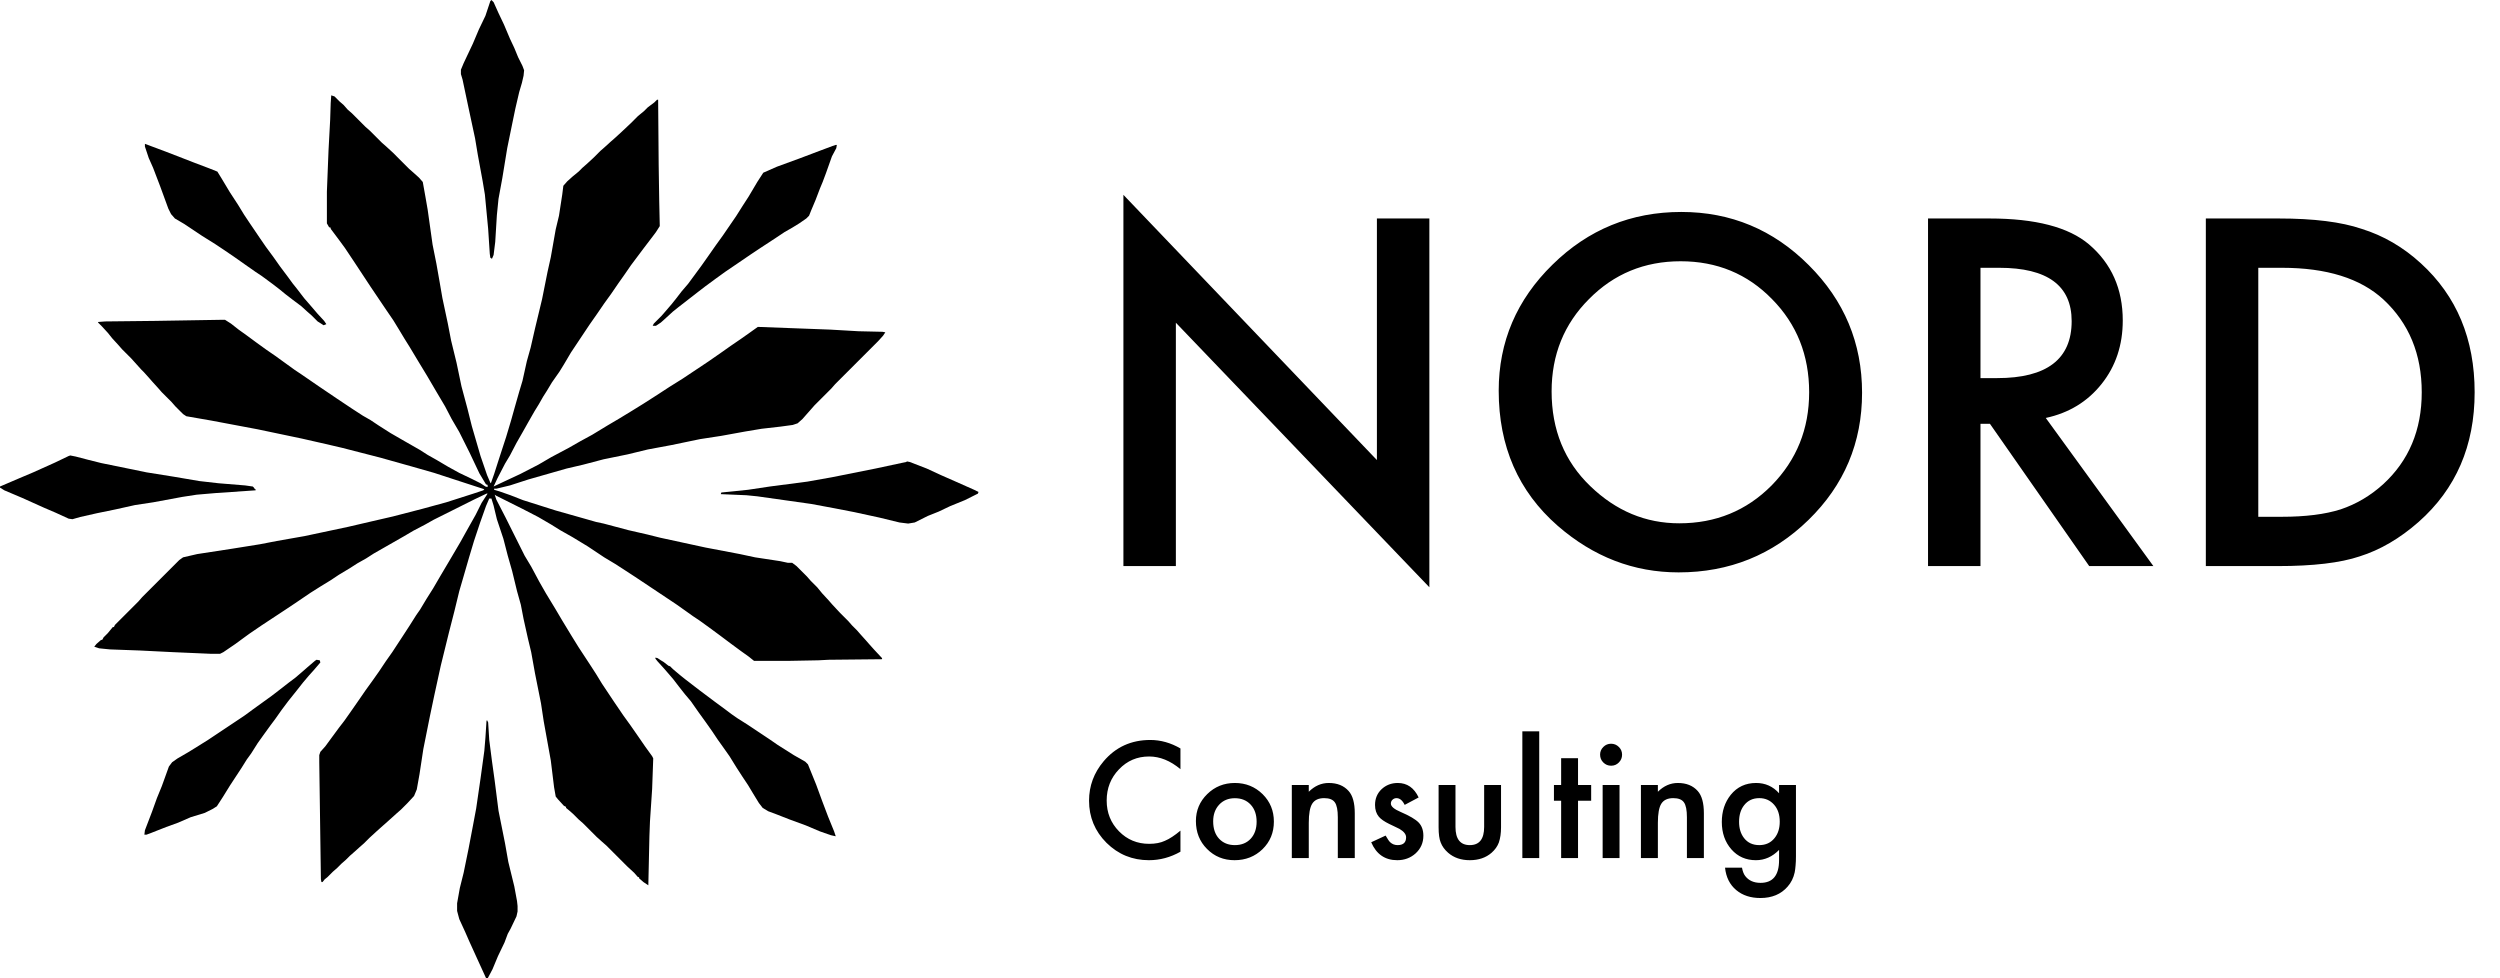 <svg viewBox="0 0 488 191" fill="none" xmlns="http://www.w3.org/2000/svg">
<path d="M64.66 18.611L65.298 18.823L66.255 19.781L67.106 20.525L67.85 21.376L68.701 22.12L71.359 24.779L72.21 25.523L74.55 27.863L75.401 28.608L76.677 29.777L79.867 32.968L80.718 33.712L81.781 34.669L82.526 35.52L83.058 38.498L83.483 40.944L84.44 47.75L85.185 51.472L85.823 55.088L86.355 58.172L87.418 63.17L88.056 66.467L89.12 70.827L90.077 75.4L91.246 79.761L92.097 83.164L93.799 89.013L95.075 92.735L95.713 94.224L95.819 94.33L96.457 92.522L97.308 89.864L98.797 85.291L99.754 82.1L100.499 79.442L101.349 76.464L101.988 74.337L102.838 70.508L103.583 67.85L104.434 64.127L105.816 58.385L106.88 53.067L107.518 50.196L108.475 44.772L109.113 42.114L109.751 37.966L109.964 36.264L110.708 35.414L111.771 34.457L112.941 33.499L113.686 32.755L114.537 32.011L115.919 30.734L117.195 29.458L118.046 28.714L119.216 27.65L120.067 26.906L121.343 25.736L123.151 24.035L124.533 22.652L125.703 21.695L126.447 20.951L127.724 19.993L128.255 19.462H128.468L128.574 32.223L128.681 39.242L128.787 44.134L128.043 45.304L127.405 46.155L125.703 48.388L123.151 51.791L121.981 53.493L120.705 55.301L119.322 57.321L117.94 59.236L116.557 61.256L115.068 63.383L111.452 68.807L110.07 71.147L109.219 72.529L107.73 74.656L106.773 76.251L106.029 77.421L105.178 78.91L104.327 80.292L103.051 82.526L102.094 84.227L100.818 86.46L99.541 88.906L98.584 90.502L97.096 93.373L96.351 94.968L98.372 94.011L101.562 92.522L105.072 90.714L107.624 89.225L111.027 87.418L113.26 86.141L115.6 84.865L118.578 83.057L120.917 81.675L123.363 80.186L125.597 78.803L128.255 77.102L130.701 75.507L133.254 73.912L138.358 70.508L140.804 68.807L142.612 67.531L144.633 66.148L146.441 64.872L147.93 63.809L162.074 64.34L167.604 64.659L172.283 64.766L172.815 64.872L172.39 65.51L171.432 66.573L163.031 74.975L162.287 75.826L158.99 79.123L158.245 79.973L157.395 80.93L156.65 81.781L155.693 82.632L154.736 82.951L152.396 83.27L148.674 83.695L145.484 84.227L140.804 85.078L136.657 85.716L131.02 86.886L126.447 87.737L122.513 88.694L117.833 89.651L113.792 90.714L110.602 91.459L103.157 93.586L99.541 94.756L96.883 95.394H96.457V95.606L97.521 95.925L99.648 96.67L102.094 97.627L108.475 99.648L114.111 101.243L116.344 101.881L117.833 102.2L122.619 103.476L126.341 104.327L128.893 104.965L137.72 106.879L144.42 108.155L147.398 108.793L152.29 109.538L153.779 109.857H154.63L155.48 110.495L157.501 112.516L158.245 113.366L159.521 114.643L160.479 115.812L161.755 117.195L162.499 118.046L163.988 119.641L165.583 121.236L166.328 122.087L167.285 123.044L168.029 123.895L168.986 124.958L169.731 125.809L170.688 126.873L172.177 128.468V128.68L161.755 128.787L159.734 128.893L154.098 128.999H147.185L146.122 128.149L144.633 127.085L142.612 125.596L140.485 124.001L138.465 122.512L136.55 121.13L135.274 120.279L133.785 119.216L131.978 117.939L124.001 112.622L121.555 111.027L120.067 110.07L117.94 108.793L114.749 106.667L111.771 104.859L109.326 103.476L107.624 102.413L105.072 100.924L101.988 99.329L96.883 96.776L96.564 96.564L96.883 97.521L98.691 101.03L102.413 108.474L103.689 110.601L105.284 113.579L106.56 115.812L108.368 118.79L109.751 121.13L111.559 124.108L112.941 126.341L115.175 129.744L116.344 131.552L117.514 133.466L119.854 136.976L121.662 139.634L123.044 141.548L124.746 143.994L125.916 145.696L127.298 147.61L127.511 148.036L127.298 153.991L126.873 160.372L126.766 163.243L126.554 172.815L125.597 172.177L124.746 171.432V171.219H124.533L123.789 170.369L122.406 169.092L118.365 165.051L117.514 164.307L116.451 163.35L113.792 160.691L112.941 159.947L111.878 158.883L111.027 158.139L110.495 157.713V157.501L110.07 157.288L108.9 156.012L108.475 155.48L108.156 153.672L107.518 148.461L106.135 140.804L105.603 137.295L104.434 131.445L103.689 127.298L103.051 124.639L102.2 120.811L101.668 118.046L100.924 115.387L99.967 111.452L99.116 108.474L98.265 105.178L96.989 101.349L96.351 98.691L95.926 97.308H95.5L94.862 98.797L93.692 102.094L92.523 105.603L91.566 108.793L90.396 112.835L89.651 115.387L88.694 119.322L87.631 123.469L86.035 129.957L84.759 135.806L83.909 139.847L82.632 146.228L81.888 151.12L81.356 154.097L80.824 155.374L79.548 156.756L78.272 158.032L77.421 158.777L75.294 160.691L74.444 161.435L73.38 162.393L72.104 163.562L71.04 164.626L70.19 165.37L69.126 166.327L68.275 167.072L67.531 167.816L66.68 168.561L65.829 169.412L64.979 170.156L63.915 171.219L63.383 171.645L62.958 172.177H62.745L62.639 171.645L62.32 148.78V147.398L62.533 146.76L63.49 145.696L64.66 144.101L66.148 142.08L67.212 140.698L68.488 138.89L70.19 136.444L71.359 134.742L72.742 132.828L74.018 131.02L75.294 129.106L76.57 127.298L78.591 124.214L79.974 122.087L81.25 120.066L81.994 119.003L83.27 116.876L84.546 114.855L86.035 112.303L87.737 109.432L89.864 105.816L90.927 103.901L92.842 100.498L94.011 98.159L95.181 96.351H94.969L92.523 97.521L84.653 101.456L82.951 102.413L80.718 103.582L78.91 104.646L72.955 108.049L71.466 109.006L69.764 109.963L68.275 110.92L66.148 112.197L64.553 113.26L62.639 114.43L60.618 115.706L57.641 117.727L55.726 119.003L51.047 122.087L48.708 123.682L47.538 124.533L45.942 125.703L43.603 127.298L42.965 127.617H41.05L33.712 127.298L27.332 126.979L21.483 126.766L19.356 126.554L18.398 126.234L18.824 125.703L19.675 124.958L19.994 124.852L20.206 124.427L21.057 123.576L22.014 122.406H22.227L22.44 121.981L27.013 117.408L27.757 116.557L34.989 109.325L35.733 108.793L38.498 108.155L45.411 107.092L50.728 106.241L54.025 105.603L59.449 104.646L67.956 102.838L72.529 101.775L76.677 100.817L82.42 99.329L87.099 98.052L92.416 96.351L94.331 95.713L94.543 95.5L89.97 94.011L84.759 92.31L80.293 91.034L74.231 89.332L66.787 87.418L63.596 86.673L58.917 85.61L50.303 83.802L41.263 82.1L36.371 81.249L35.733 80.824L34.244 79.335L33.5 78.484L31.585 76.57L30.841 75.719L29.778 74.55L29.033 73.699L28.076 72.635L27.544 72.104L25.63 69.977L23.822 68.169L23.078 67.318L21.908 66.042L21.057 64.978L19.887 63.702L19.143 62.958V62.851L20.525 62.745L30.203 62.639L43.177 62.426H43.922L45.092 63.17L46.581 64.34L48.069 65.404L50.09 66.893L52.004 68.275L53.706 69.445L57.534 72.21L58.81 73.061L62.214 75.4L65.829 77.846L68.701 79.761L70.828 81.143L72.317 81.994L73.912 83.057L76.251 84.546L79.016 86.141L81.994 87.843L83.483 88.8L85.185 89.757L87.524 91.14L89.651 92.31L92.097 93.479L93.799 94.33L94.756 94.968L95.181 95.075V94.649L94.862 94.543L93.586 92.416L91.672 88.375L89.651 84.334L88.162 81.781L86.886 79.335L85.185 76.464L83.377 73.38L81.569 70.402L79.974 67.743L78.91 66.042L77.953 64.447L76.783 62.532L75.401 60.512L72.317 55.939L69.233 51.26L67.318 48.388L66.148 46.793L64.553 44.666V44.453L64.234 44.347L63.809 43.602V37.434L64.128 29.352L64.447 23.396L64.553 20.1L64.66 18.611Z" fill="currentColor"/>
<path d="M28.288 28.076L32.542 29.671L35.839 30.947L37.753 31.692L40.837 32.861L42.432 33.499L43.283 34.882L44.878 37.541L46.474 39.987L47.643 41.901L48.707 43.496L50.727 46.474L51.897 48.175L53.386 50.196L54.662 52.004L56.258 54.131L57.108 55.301L57.959 56.364L59.342 58.172L60.724 59.767L62 61.256L63.276 62.639L63.702 63.277L63.17 63.489L62 62.745L60.83 61.575L59.98 60.831L58.81 59.767L57.108 58.491L55.726 57.428L54.556 56.47L53.173 55.407L51.153 53.918L49.877 53.067L47.75 51.578L45.942 50.302L43.921 48.92L42.007 47.644L39.455 46.048L35.945 43.709L34.137 42.645L33.393 41.794L32.861 40.731L31.266 36.371L29.883 32.755L29.032 30.841L28.288 28.607V28.076Z" fill="currentColor"/>
<path d="M95.925 0L96.351 0.425L97.308 2.552L98.371 4.786L99.541 7.551L100.392 9.359L101.136 11.166L101.987 12.868L102.306 13.719L102.2 14.782L101.881 16.165L101.349 17.973L100.604 21.163L99.966 24.247L99.009 28.927L98.052 34.776L97.308 38.817L96.989 42.007L96.67 47.218L96.351 49.771L96.031 50.515L95.713 50.302L95.606 49.558L95.287 44.666L94.649 37.966L94.224 35.414L93.266 30.203L92.735 27.012L91.459 21.057L90.289 15.527L89.97 14.463V13.613L90.501 12.336L92.309 8.508L93.479 5.743L94.755 3.084L95.713 0.213L95.925 0Z" fill="currentColor"/>
<path d="M13.719 88.906L14.782 89.119L17.228 89.757L19.781 90.395L24.992 91.459L28.608 92.203L33.925 93.054L38.923 93.905L42.645 94.33L47.856 94.756L49.345 94.968L49.558 95.181L49.771 95.5L49.983 95.606L49.877 95.713L42.114 96.245L38.391 96.564L35.626 96.989L29.884 98.052L26.374 98.584L22.546 99.435L18.93 100.179L15.633 100.924L14.144 101.349L13.4 101.243L10.847 100.073L8.614 99.116L4.36 97.202L0.851 95.713L0 95.181V94.968L3.722 93.373L6.487 92.203L10.741 90.289L13.4 89.013L13.719 88.906Z" fill="currentColor"/>
<path d="M127.936 128.361L128.361 128.468L128.999 128.893L129.531 129.212L130.488 129.957L130.807 130.063L131.339 130.595L132.721 131.764L133.785 132.615L136.55 134.742L139.527 136.975L141.548 138.464L142.824 139.421L143.888 140.166L145.908 141.442L150.375 144.42L151.757 145.377L154.948 147.398L157.181 148.674L157.713 149.205L159.308 153.14L160.478 156.331L161.648 159.415L162.818 162.286L163.137 163.243L162.179 163.031L160.052 162.286L157.287 161.116L154.097 159.947L151.651 158.989L149.949 158.351L148.886 157.713L148.142 156.756L146.972 154.842L146.015 153.247L144.951 151.651L143.781 149.844L142.399 147.61L141.123 145.802L140.059 144.313L138.996 142.718L137.72 140.91L136.337 138.996L134.848 136.869L133.678 135.487L132.508 133.998L131.445 132.615L130.169 131.126L129.424 130.276L128.361 129.106L127.936 128.574V128.361Z" fill="currentColor"/>
<path d="M163.137 28.288H163.35L163.243 28.926L162.393 30.522L161.223 33.818L160.585 35.52L160.053 36.796L159.202 39.029L158.351 41.05L157.926 42.114L157.394 42.645L156.012 43.602L154.629 44.453L153.14 45.304L151.545 46.367L148.461 48.388L146.547 49.664L144.207 51.259L141.549 53.067L139.634 54.45L137.614 55.939L136.231 57.002L132.403 59.98L131.339 60.831L130.063 62.001L129 62.958L128.042 63.596H127.404L127.617 63.17L129.106 61.681L129.85 60.831L131.126 59.342L131.977 58.278L133.041 56.896L134.317 55.407L135.806 53.386L136.976 51.791L138.252 49.983L139.741 47.856L141.123 45.942L142.506 43.921L143.675 42.22L144.952 40.199L146.121 38.391L147.823 35.52L148.993 33.712L151.652 32.542L156.012 30.947L159.947 29.458L162.499 28.501L163.137 28.288Z" fill="currentColor"/>
<path d="M95.075 140.591L95.287 141.017L95.5 144.42L96.032 148.567L96.564 152.396L97.308 158.245L98.584 164.626L99.222 168.242L100.392 173.027L100.924 175.899L101.03 176.856V177.919L100.817 178.876L99.648 181.322L99.116 182.28L98.478 183.981L97.202 186.64L96.138 189.192L95.181 191L94.862 190.894L93.16 187.171L91.565 183.662L90.821 181.96L89.651 179.408L89.226 177.813V176.324L89.757 173.346L90.502 170.369L91.459 165.689L92.31 161.223L92.948 157.82L93.799 151.97L94.543 146.547L94.756 143.994L94.968 140.698L95.075 140.591Z" fill="currentColor"/>
<path d="M61.787 128.787L62.425 128.893L62.532 129.318L61.256 130.807L60.299 131.871L59.129 133.253L57.959 134.742L56.257 136.869L54.981 138.571L53.705 140.378L52.748 141.655L51.365 143.569L50.302 145.058L49.026 147.078L48.175 148.248L47.111 149.95L44.878 153.353L43.496 155.586L42.326 157.394L41.475 157.926L39.986 158.67L37.221 159.521L34.775 160.585L32.435 161.435L29.458 162.605L28.607 162.924H28.182L28.288 162.073L29.671 158.458L30.628 155.799L31.585 153.459L32.01 152.289L32.967 149.631L33.605 148.78L34.669 148.036L36.689 146.866L38.072 146.015L40.624 144.42L47.643 139.74L49.238 138.571L53.067 135.806L54.45 134.742L56.364 133.253L57.64 132.296L59.129 131.02L59.98 130.275L61.468 128.999L61.787 128.787Z" fill="currentColor"/>
<path d="M177.068 90.076L177.6 90.183L180.897 91.459L183.662 92.735L186.32 93.905L190.149 95.606L191 96.032L190.893 96.351L188.341 97.627L185.47 98.797L183.236 99.86L181.109 100.711L178.557 101.987L177.281 102.2L175.579 101.987L171.644 101.03L166.752 99.966L162.924 99.222L158.351 98.371L147.823 96.882L145.696 96.67L140.697 96.457L140.804 96.138L146.015 95.606L150.269 94.968L157.607 94.011L162.392 93.16L170.9 91.459L176.855 90.183L177.068 90.076Z" fill="currentColor"/>
<path d="M219.29 110.5V38.034L268.772 89.802V42.648H279.012V114.631L229.529 62.995V110.5H219.29ZM292.547 76.267C292.547 66.716 296.048 58.513 303.05 51.657C310.022 44.802 318.401 41.374 328.187 41.374C337.854 41.374 346.146 44.831 353.06 51.745C360.003 58.659 363.475 66.965 363.475 76.662C363.475 86.418 359.988 94.694 353.016 101.491C346.014 108.317 337.562 111.73 327.659 111.73C318.899 111.73 311.033 108.698 304.061 102.634C296.385 95.925 292.547 87.136 292.547 76.267ZM302.874 76.398C302.874 83.898 305.394 90.065 310.433 94.899C315.442 99.733 321.229 102.15 327.791 102.15C334.91 102.15 340.916 99.689 345.809 94.768C350.701 89.787 353.147 83.723 353.147 76.574C353.147 69.338 350.73 63.273 345.896 58.381C341.092 53.459 335.145 50.998 328.055 50.998C320.994 50.998 315.032 53.459 310.169 58.381C305.306 63.244 302.874 69.25 302.874 76.398ZM399.334 81.584L420.34 110.5H407.815L388.436 82.727H386.59V110.5H376.351V42.648H388.348C397.312 42.648 403.787 44.333 407.771 47.702C412.166 51.452 414.363 56.403 414.363 62.556C414.363 67.36 412.986 71.491 410.232 74.948C407.479 78.405 403.846 80.617 399.334 81.584ZM386.59 73.806H389.842C399.539 73.806 404.388 70.1 404.388 62.688C404.388 55.744 399.671 52.273 390.237 52.273H386.59V73.806ZM430.579 110.5V42.648H444.817C451.644 42.648 457.034 43.322 460.989 44.67C465.237 45.988 469.09 48.23 472.547 51.394C479.549 57.78 483.05 66.174 483.05 76.574C483.05 87.004 479.402 95.441 472.107 101.887C468.445 105.109 464.607 107.351 460.594 108.61C456.844 109.87 451.526 110.5 444.642 110.5H430.579ZM440.818 100.876H445.433C450.032 100.876 453.855 100.393 456.902 99.426C459.949 98.4 462.703 96.774 465.164 94.548C470.203 89.948 472.723 83.957 472.723 76.574C472.723 69.133 470.232 63.098 465.252 58.469C460.77 54.338 454.163 52.273 445.433 52.273H440.818V100.876Z" fill="currentColor"/>
<path d="M230.424 146.099V150.142C228.451 148.491 226.41 147.666 224.301 147.666C221.977 147.666 220.019 148.501 218.427 150.171C216.825 151.831 216.024 153.862 216.024 156.265C216.024 158.638 216.825 160.64 218.427 162.271C220.028 163.901 221.991 164.717 224.315 164.717C225.517 164.717 226.537 164.521 227.377 164.131C227.846 163.936 228.329 163.672 228.827 163.34C229.335 163.008 229.867 162.607 230.424 162.139V166.255C228.471 167.358 226.42 167.91 224.271 167.91C221.039 167.91 218.28 166.782 215.995 164.526C213.72 162.251 212.582 159.507 212.582 156.294C212.582 153.413 213.534 150.845 215.438 148.589C217.782 145.825 220.814 144.443 224.535 144.443C226.566 144.443 228.529 144.995 230.424 146.099ZM233.441 160.264C233.441 158.203 234.179 156.45 235.653 155.005C237.128 153.56 238.925 152.837 241.044 152.837C243.173 152.837 244.979 153.564 246.464 155.02C247.929 156.475 248.661 158.262 248.661 160.381C248.661 162.52 247.924 164.312 246.449 165.757C244.965 167.192 243.144 167.91 240.985 167.91C238.847 167.91 237.055 167.178 235.609 165.713C234.164 164.268 233.441 162.451 233.441 160.264ZM236.811 160.322C236.811 161.748 237.191 162.876 237.953 163.706C238.734 164.546 239.765 164.966 241.044 164.966C242.333 164.966 243.363 164.551 244.135 163.721C244.906 162.891 245.292 161.782 245.292 160.396C245.292 159.009 244.906 157.9 244.135 157.07C243.354 156.23 242.323 155.811 241.044 155.811C239.784 155.811 238.764 156.23 237.982 157.07C237.201 157.91 236.811 158.994 236.811 160.322ZM252.162 153.232H255.473V154.551C256.625 153.408 257.924 152.837 259.369 152.837C261.029 152.837 262.323 153.359 263.251 154.404C264.052 155.293 264.452 156.743 264.452 158.755V167.5H261.142V159.531C261.142 158.125 260.946 157.153 260.556 156.616C260.175 156.069 259.481 155.796 258.476 155.796C257.382 155.796 256.605 156.157 256.146 156.88C255.697 157.593 255.473 158.838 255.473 160.615V167.5H252.162V153.232ZM276.918 155.664L274.193 157.114C273.764 156.235 273.231 155.796 272.597 155.796C272.294 155.796 272.035 155.898 271.82 156.104C271.605 156.299 271.498 156.553 271.498 156.865C271.498 157.412 272.133 157.954 273.402 158.491C275.15 159.243 276.327 159.937 276.933 160.571C277.538 161.206 277.841 162.061 277.841 163.135C277.841 164.512 277.333 165.664 276.317 166.592C275.331 167.471 274.14 167.91 272.743 167.91C270.351 167.91 268.656 166.743 267.66 164.409L270.473 163.105C270.863 163.789 271.161 164.224 271.366 164.409C271.767 164.78 272.245 164.966 272.802 164.966C273.915 164.966 274.472 164.458 274.472 163.442C274.472 162.856 274.042 162.31 273.183 161.802C272.851 161.636 272.519 161.475 272.187 161.318C271.854 161.162 271.518 161.001 271.176 160.835C270.219 160.366 269.545 159.897 269.154 159.429C268.656 158.833 268.407 158.066 268.407 157.129C268.407 155.889 268.832 154.863 269.682 154.053C270.551 153.242 271.605 152.837 272.846 152.837C274.672 152.837 276.029 153.779 276.918 155.664ZM284.11 153.232V161.421C284.11 163.784 285.043 164.966 286.908 164.966C288.773 164.966 289.706 163.784 289.706 161.421V153.232H293.002V161.494C293.002 162.637 292.86 163.623 292.577 164.453C292.304 165.195 291.83 165.864 291.156 166.46C290.043 167.427 288.627 167.91 286.908 167.91C285.199 167.91 283.788 167.427 282.675 166.46C281.991 165.864 281.508 165.195 281.225 164.453C280.951 163.789 280.814 162.803 280.814 161.494V153.232H284.11ZM300.458 142.759V167.5H297.162V142.759H300.458ZM308.031 156.309V167.5H304.735V156.309H303.329V153.232H304.735V148.003H308.031V153.232H310.595V156.309H308.031ZM316.132 153.232V167.5H312.836V153.232H316.132ZM312.338 147.3C312.338 146.724 312.548 146.226 312.968 145.806C313.388 145.386 313.891 145.176 314.477 145.176C315.072 145.176 315.58 145.386 316 145.806C316.42 146.216 316.63 146.719 316.63 147.314C316.63 147.91 316.42 148.418 316 148.838C315.59 149.258 315.087 149.468 314.491 149.468C313.896 149.468 313.388 149.258 312.968 148.838C312.548 148.418 312.338 147.905 312.338 147.3ZM320.307 153.232H323.617V154.551C324.77 153.408 326.068 152.837 327.514 152.837C329.174 152.837 330.468 153.359 331.396 154.404C332.196 155.293 332.597 156.743 332.597 158.755V167.5H329.286V159.531C329.286 158.125 329.091 157.153 328.7 156.616C328.319 156.069 327.626 155.796 326.62 155.796C325.526 155.796 324.75 156.157 324.291 156.88C323.842 157.593 323.617 158.838 323.617 160.615V167.5H320.307V153.232ZM350.57 167.163C350.57 167.837 350.546 168.428 350.497 168.936C350.458 169.453 350.399 169.907 350.321 170.298C350.087 171.372 349.628 172.295 348.944 173.066C347.655 174.551 345.883 175.293 343.627 175.293C341.723 175.293 340.155 174.78 338.925 173.755C337.655 172.7 336.923 171.24 336.728 169.375H340.038C340.165 170.078 340.375 170.62 340.668 171.001C341.352 171.89 342.348 172.334 343.656 172.334C346.068 172.334 347.274 170.854 347.274 167.896V165.903C345.966 167.241 344.457 167.91 342.748 167.91C340.805 167.91 339.213 167.207 337.973 165.801C336.723 164.375 336.098 162.593 336.098 160.454C336.098 158.374 336.679 156.606 337.841 155.151C339.091 153.608 340.741 152.837 342.792 152.837C344.589 152.837 346.083 153.506 347.274 154.844V153.232H350.57V167.163ZM347.406 160.396C347.406 159.009 347.035 157.9 346.293 157.07C345.541 156.221 344.579 155.796 343.407 155.796C342.157 155.796 341.171 156.26 340.448 157.188C339.794 158.018 339.467 159.092 339.467 160.41C339.467 161.709 339.794 162.773 340.448 163.604C341.161 164.512 342.147 164.966 343.407 164.966C344.667 164.966 345.663 164.507 346.396 163.589C347.069 162.759 347.406 161.694 347.406 160.396Z" fill="currentColor"/>
</svg>
